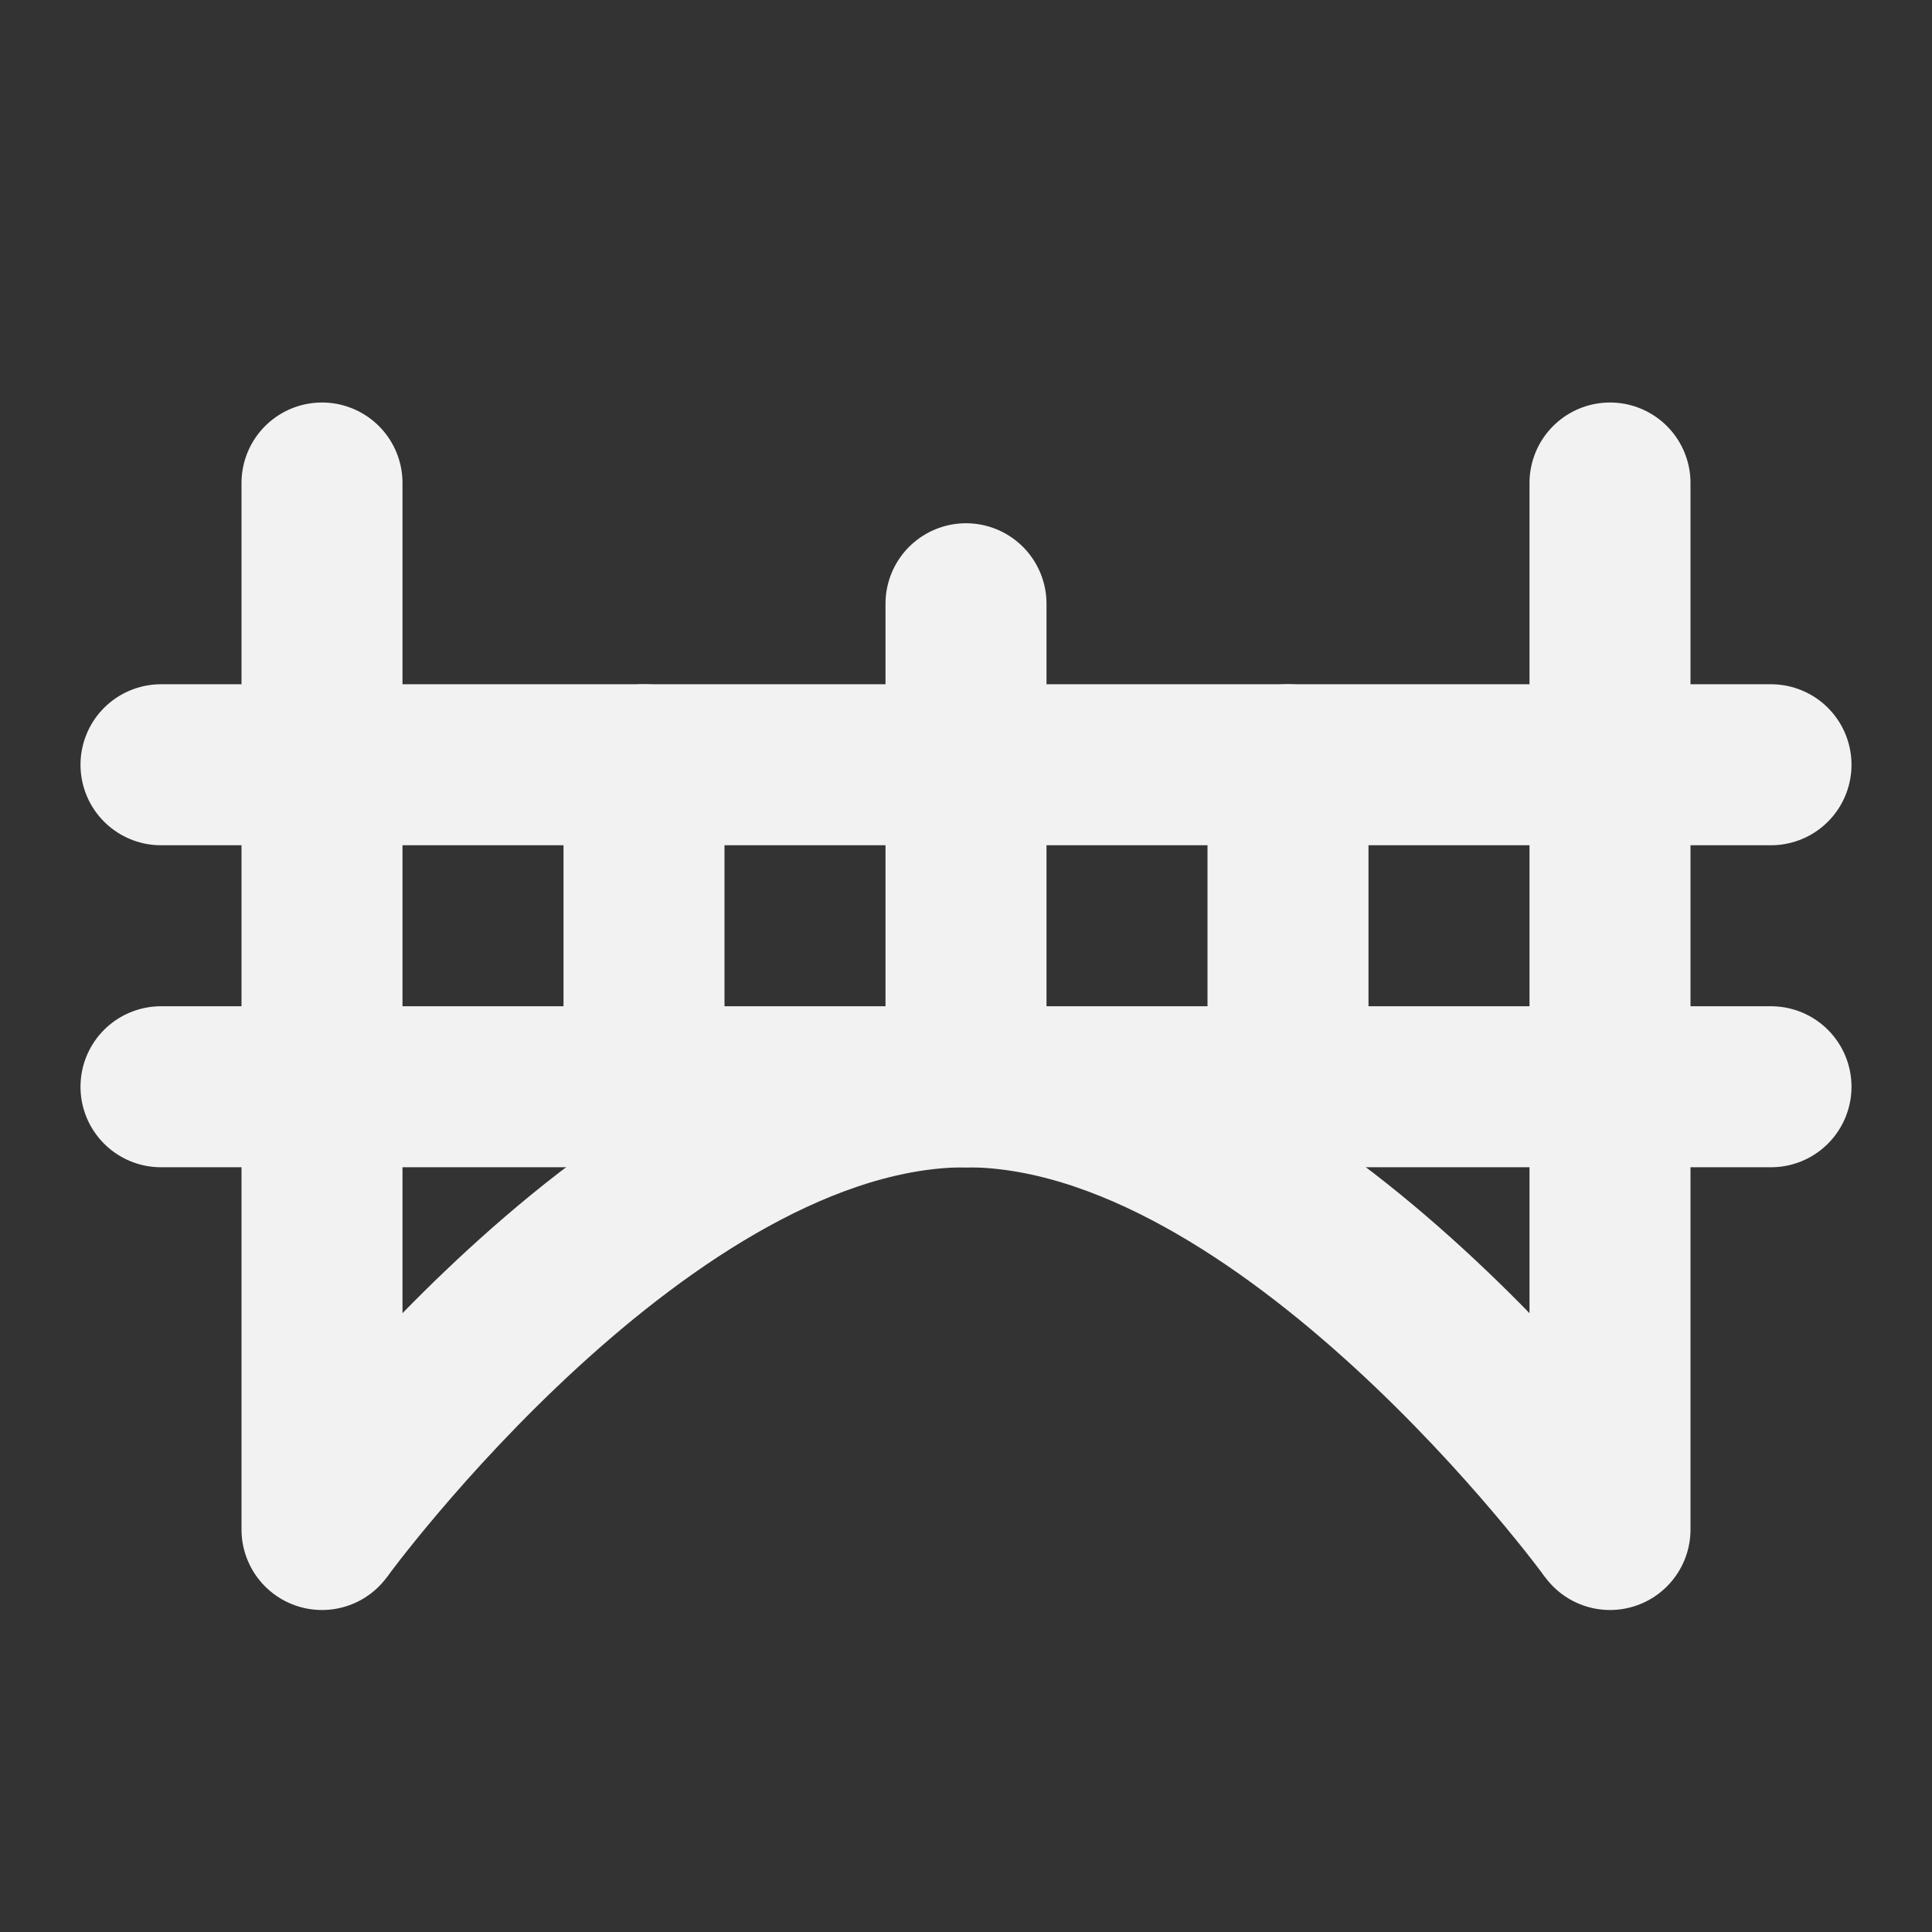 <?xml version="1.0" encoding="UTF-8"?><svg width="24" height="24" viewBox="0 0 48 48" fill="none" xmlns="http://www.w3.org/2000/svg"><rect x="0" y="0" width="48" height="48" fill="#333333" stroke="none"/><path d="M8 12V38" stroke="#F2F2F2" stroke-width="4" stroke-linecap="round" stroke-linejoin="round"/><path d="M40 12V38" stroke="#F2F2F2" stroke-width="4" stroke-linecap="round" stroke-linejoin="round"/><path d="M8 38C8 38 16 27 24 27C32 27 40 38 40 38" stroke="#F2F2F2" stroke-width="4"/><path d="M4 27H44" stroke="#F2F2F2" stroke-width="4" stroke-linecap="round" stroke-linejoin="round"/><path d="M4 19H44" stroke="#F2F2F2" stroke-width="4" stroke-linecap="round" stroke-linejoin="round"/><path d="M24 15L24 27" stroke="#F2F2F2" stroke-width="4" stroke-linecap="round"/><path d="M16 19L16 27" stroke="#F2F2F2" stroke-width="4" stroke-linecap="round"/><path d="M32 19L32 27" stroke="#F2F2F2" stroke-width="4" stroke-linecap="round"/></svg>